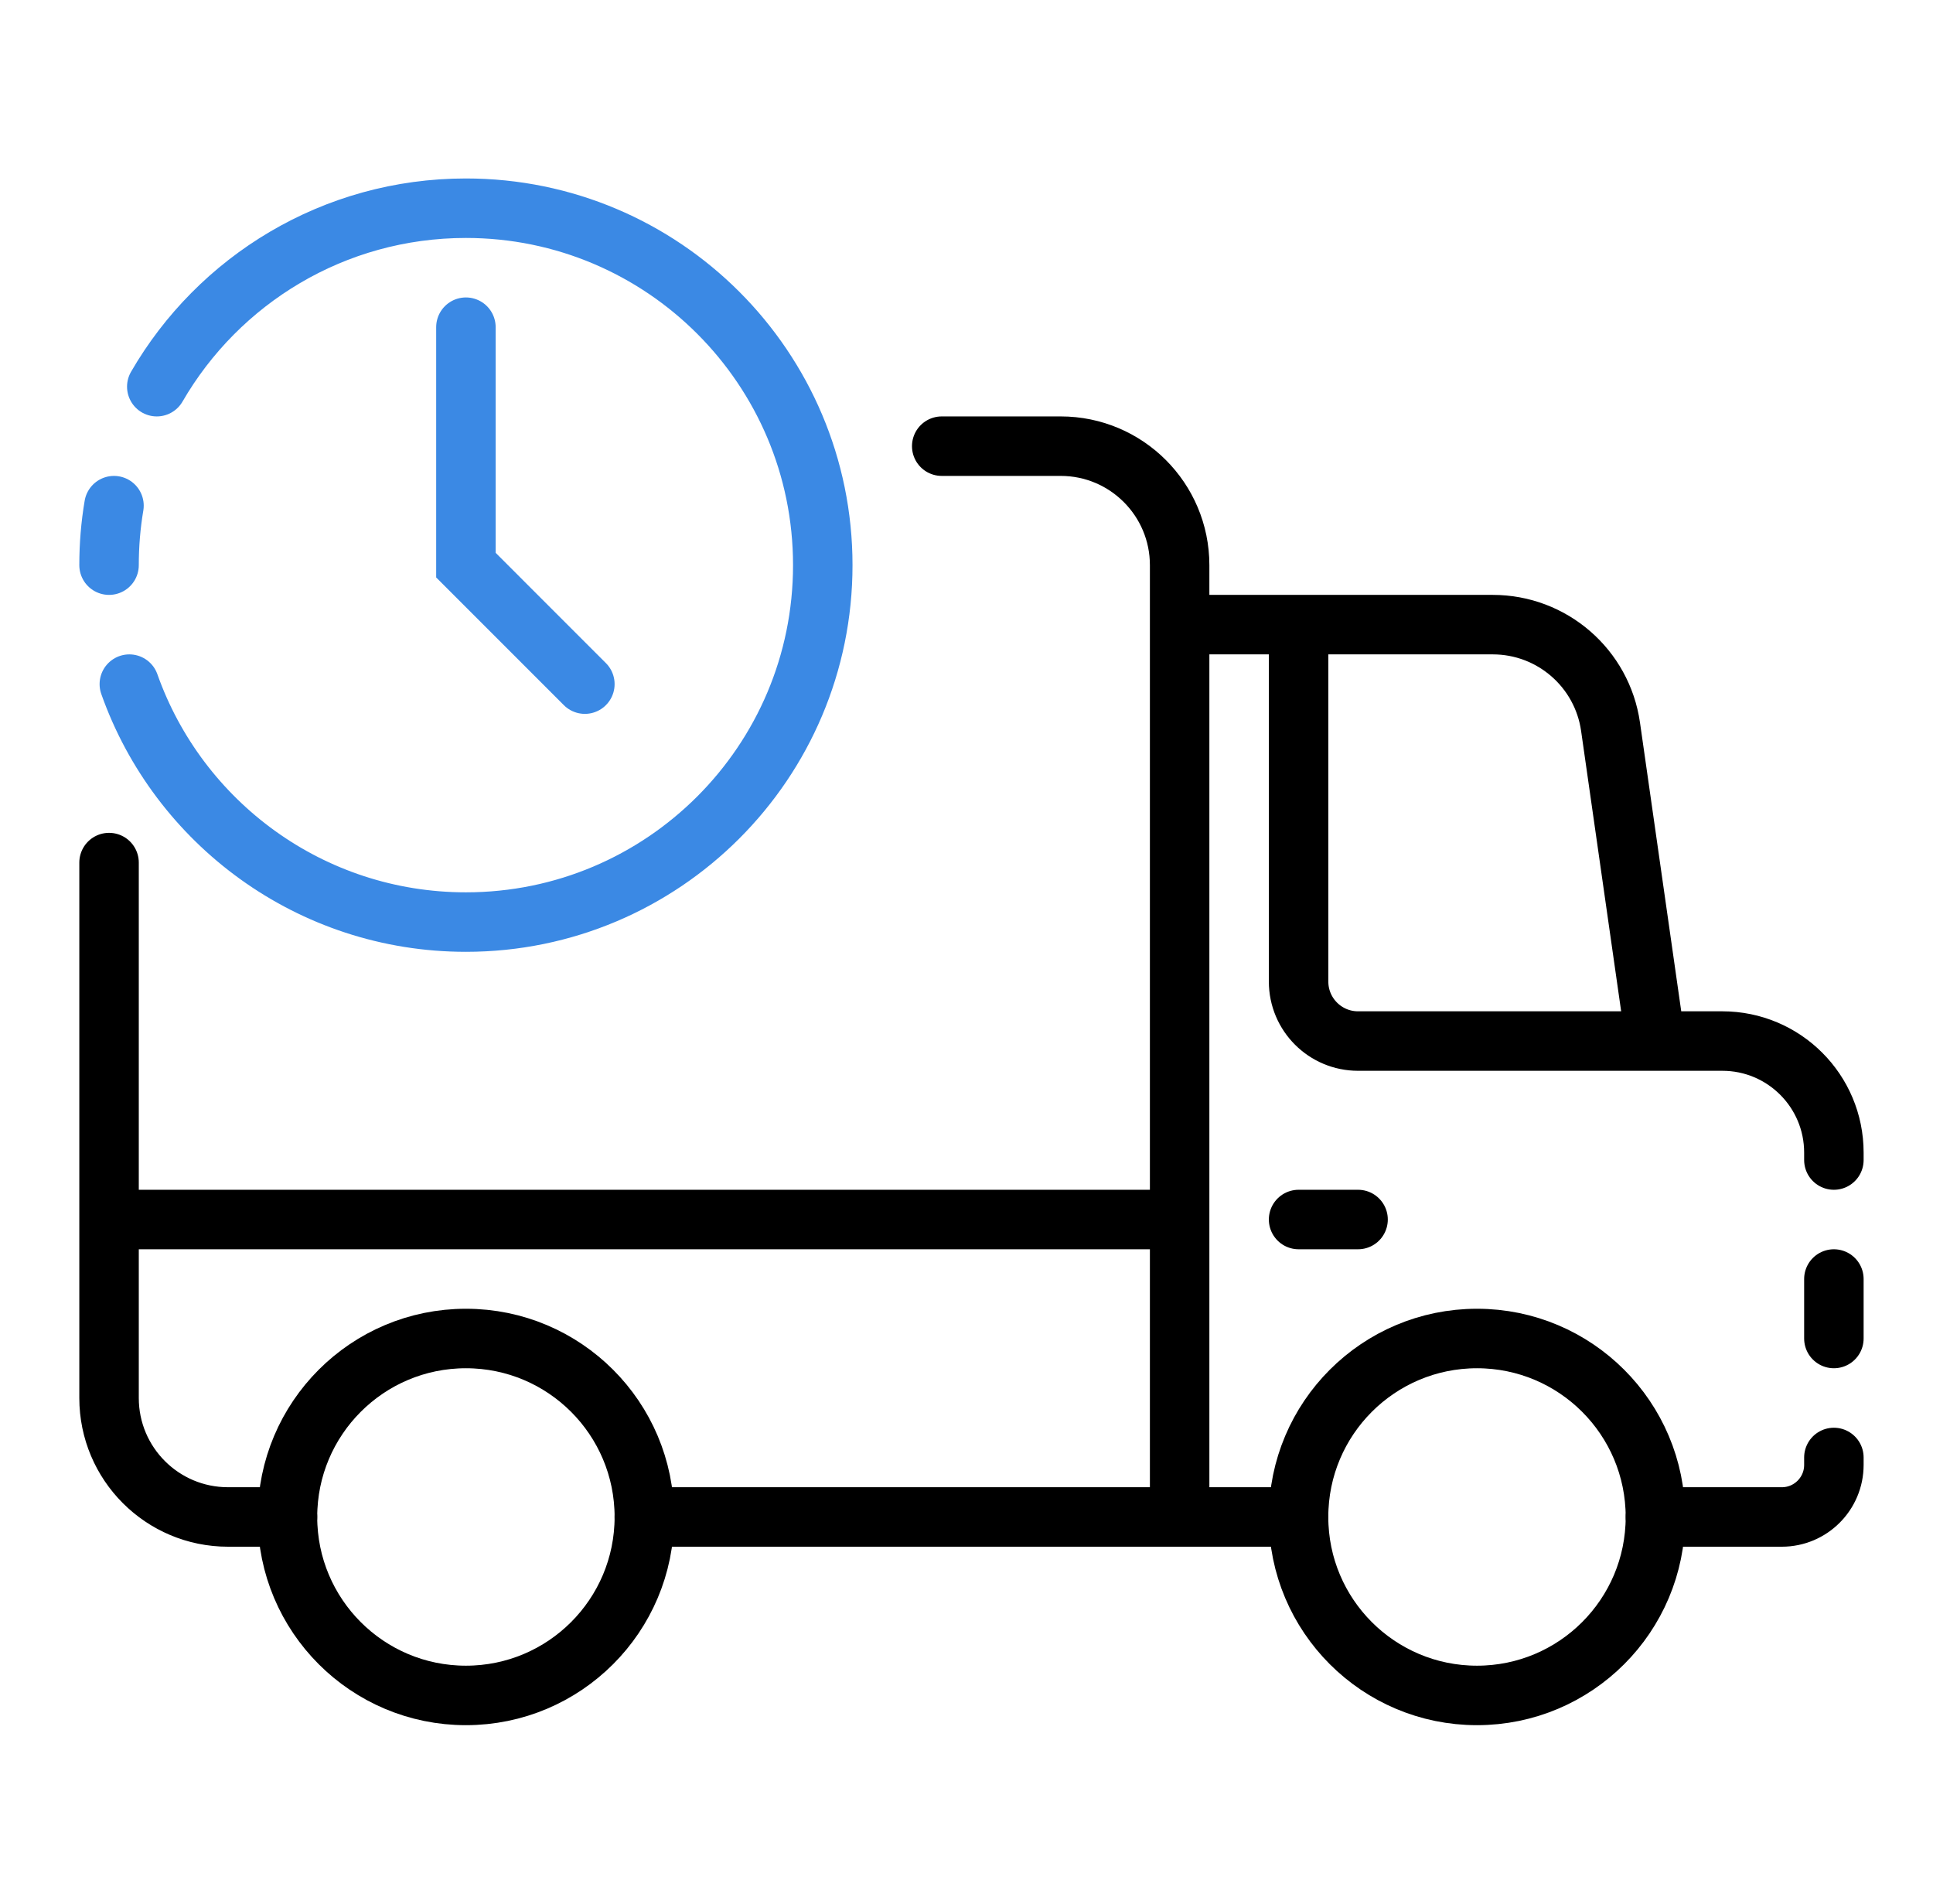 <svg width="65" height="64" viewBox="0 0 65 64" fill="none" xmlns="http://www.w3.org/2000/svg">
<path d="M3.667 41H39.667M3.667 41V47C3.667 49.209 5.457 51 7.667 51H9.667M3.667 41V29M39.667 41V51M39.667 41V21M39.667 51H21.667M39.667 51H43.667M31.667 15H35.667C37.876 15 39.667 16.791 39.667 19V21M55.667 51H59.917C60.883 51 61.667 50.217 61.667 49.25V49M61.667 45V43M61.667 39V38.75C61.667 36.679 59.988 35 57.917 35H55.667M43.667 21V33C43.667 34.105 44.562 35 45.667 35H55.667M43.667 21H39.667M43.667 21H50.197C52.188 21 53.876 22.464 54.157 24.434L55.667 35M43.667 41H45.667" stroke="black" stroke-width="2" stroke-linecap="round"/>
<circle cx="15.667" cy="51" r="6" stroke="black" stroke-width="2"/>
<circle cx="49.666" cy="51" r="6" stroke="black" stroke-width="2"/>
<path d="M3.667 19C3.667 18.319 3.723 17.65 3.833 17M5.272 13C7.347 9.413 11.225 7 15.667 7C22.294 7 27.667 12.373 27.667 19C27.667 25.627 22.294 31 15.667 31C10.442 31 5.997 27.661 4.349 23" stroke="#3B89E4" stroke-width="2" stroke-linecap="round"/>
<path d="M15.667 11V19L19.667 23" stroke="#3B89E4" stroke-width="2" stroke-linecap="round"/>
</svg>
